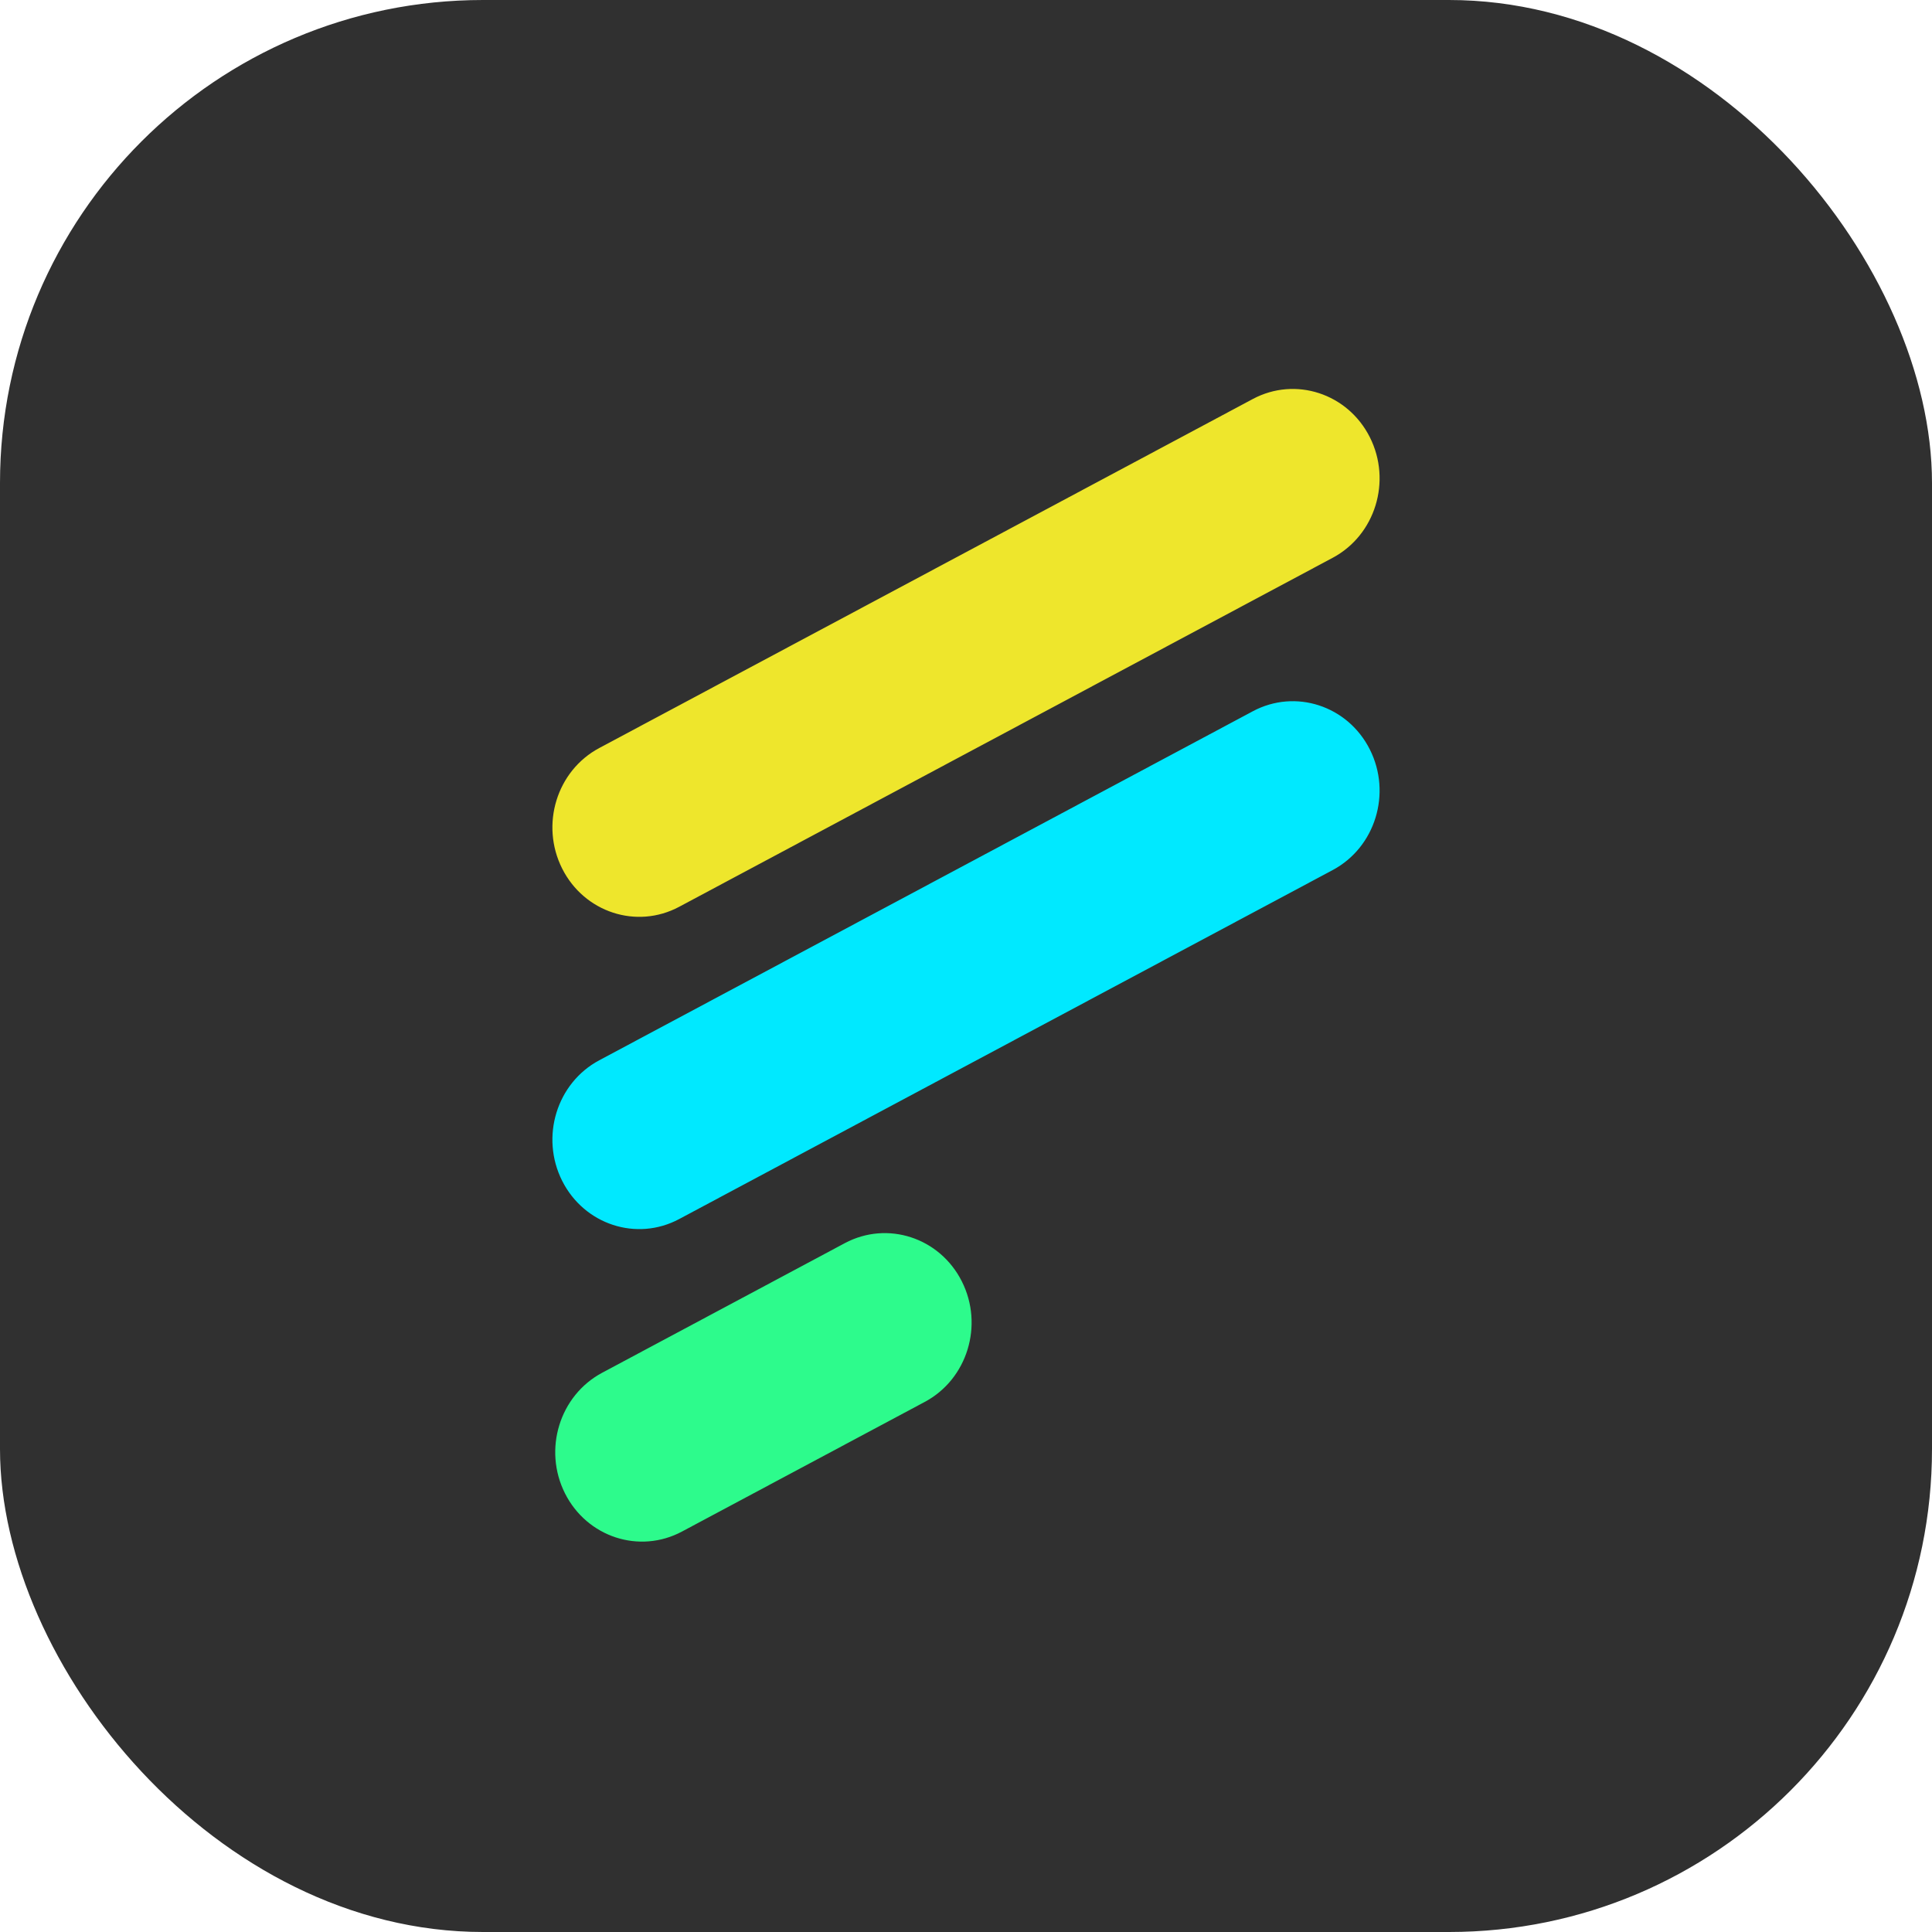 <svg width="40" height="40" viewBox="0 0 40 40" fill="none" xmlns="http://www.w3.org/2000/svg">
<rect width="40" height="40" rx="10" fill="#303030"/>
<path fill-rule="evenodd" clip-rule="evenodd" d="M28.361 15.517C28.818 16.425 28.474 17.542 27.593 18.013L14.062 25.239C13.181 25.71 12.096 25.355 11.639 24.448C11.182 23.54 11.526 22.422 12.407 21.952L25.938 14.726C26.819 14.255 27.904 14.609 28.361 15.517Z" fill="#00E9FF"/>
<path fill-rule="evenodd" clip-rule="evenodd" d="M28.361 9.052C28.818 9.96 28.474 11.077 27.593 11.548L14.062 18.774C13.181 19.245 12.096 18.89 11.639 17.983C11.182 17.075 11.526 15.957 12.407 15.487L25.938 8.261C26.819 7.79 27.904 8.145 28.361 9.052Z" fill="#EEE62C"/>
<path fill-rule="evenodd" clip-rule="evenodd" d="M19.914 26.53C20.371 27.437 20.027 28.555 19.146 29.025L14.12 31.709C13.239 32.18 12.154 31.826 11.697 30.918C11.241 30.01 11.585 28.893 12.466 28.422L17.491 25.738C18.373 25.268 19.457 25.622 19.914 26.53Z" fill="#2DFB8C"/>
</svg>
